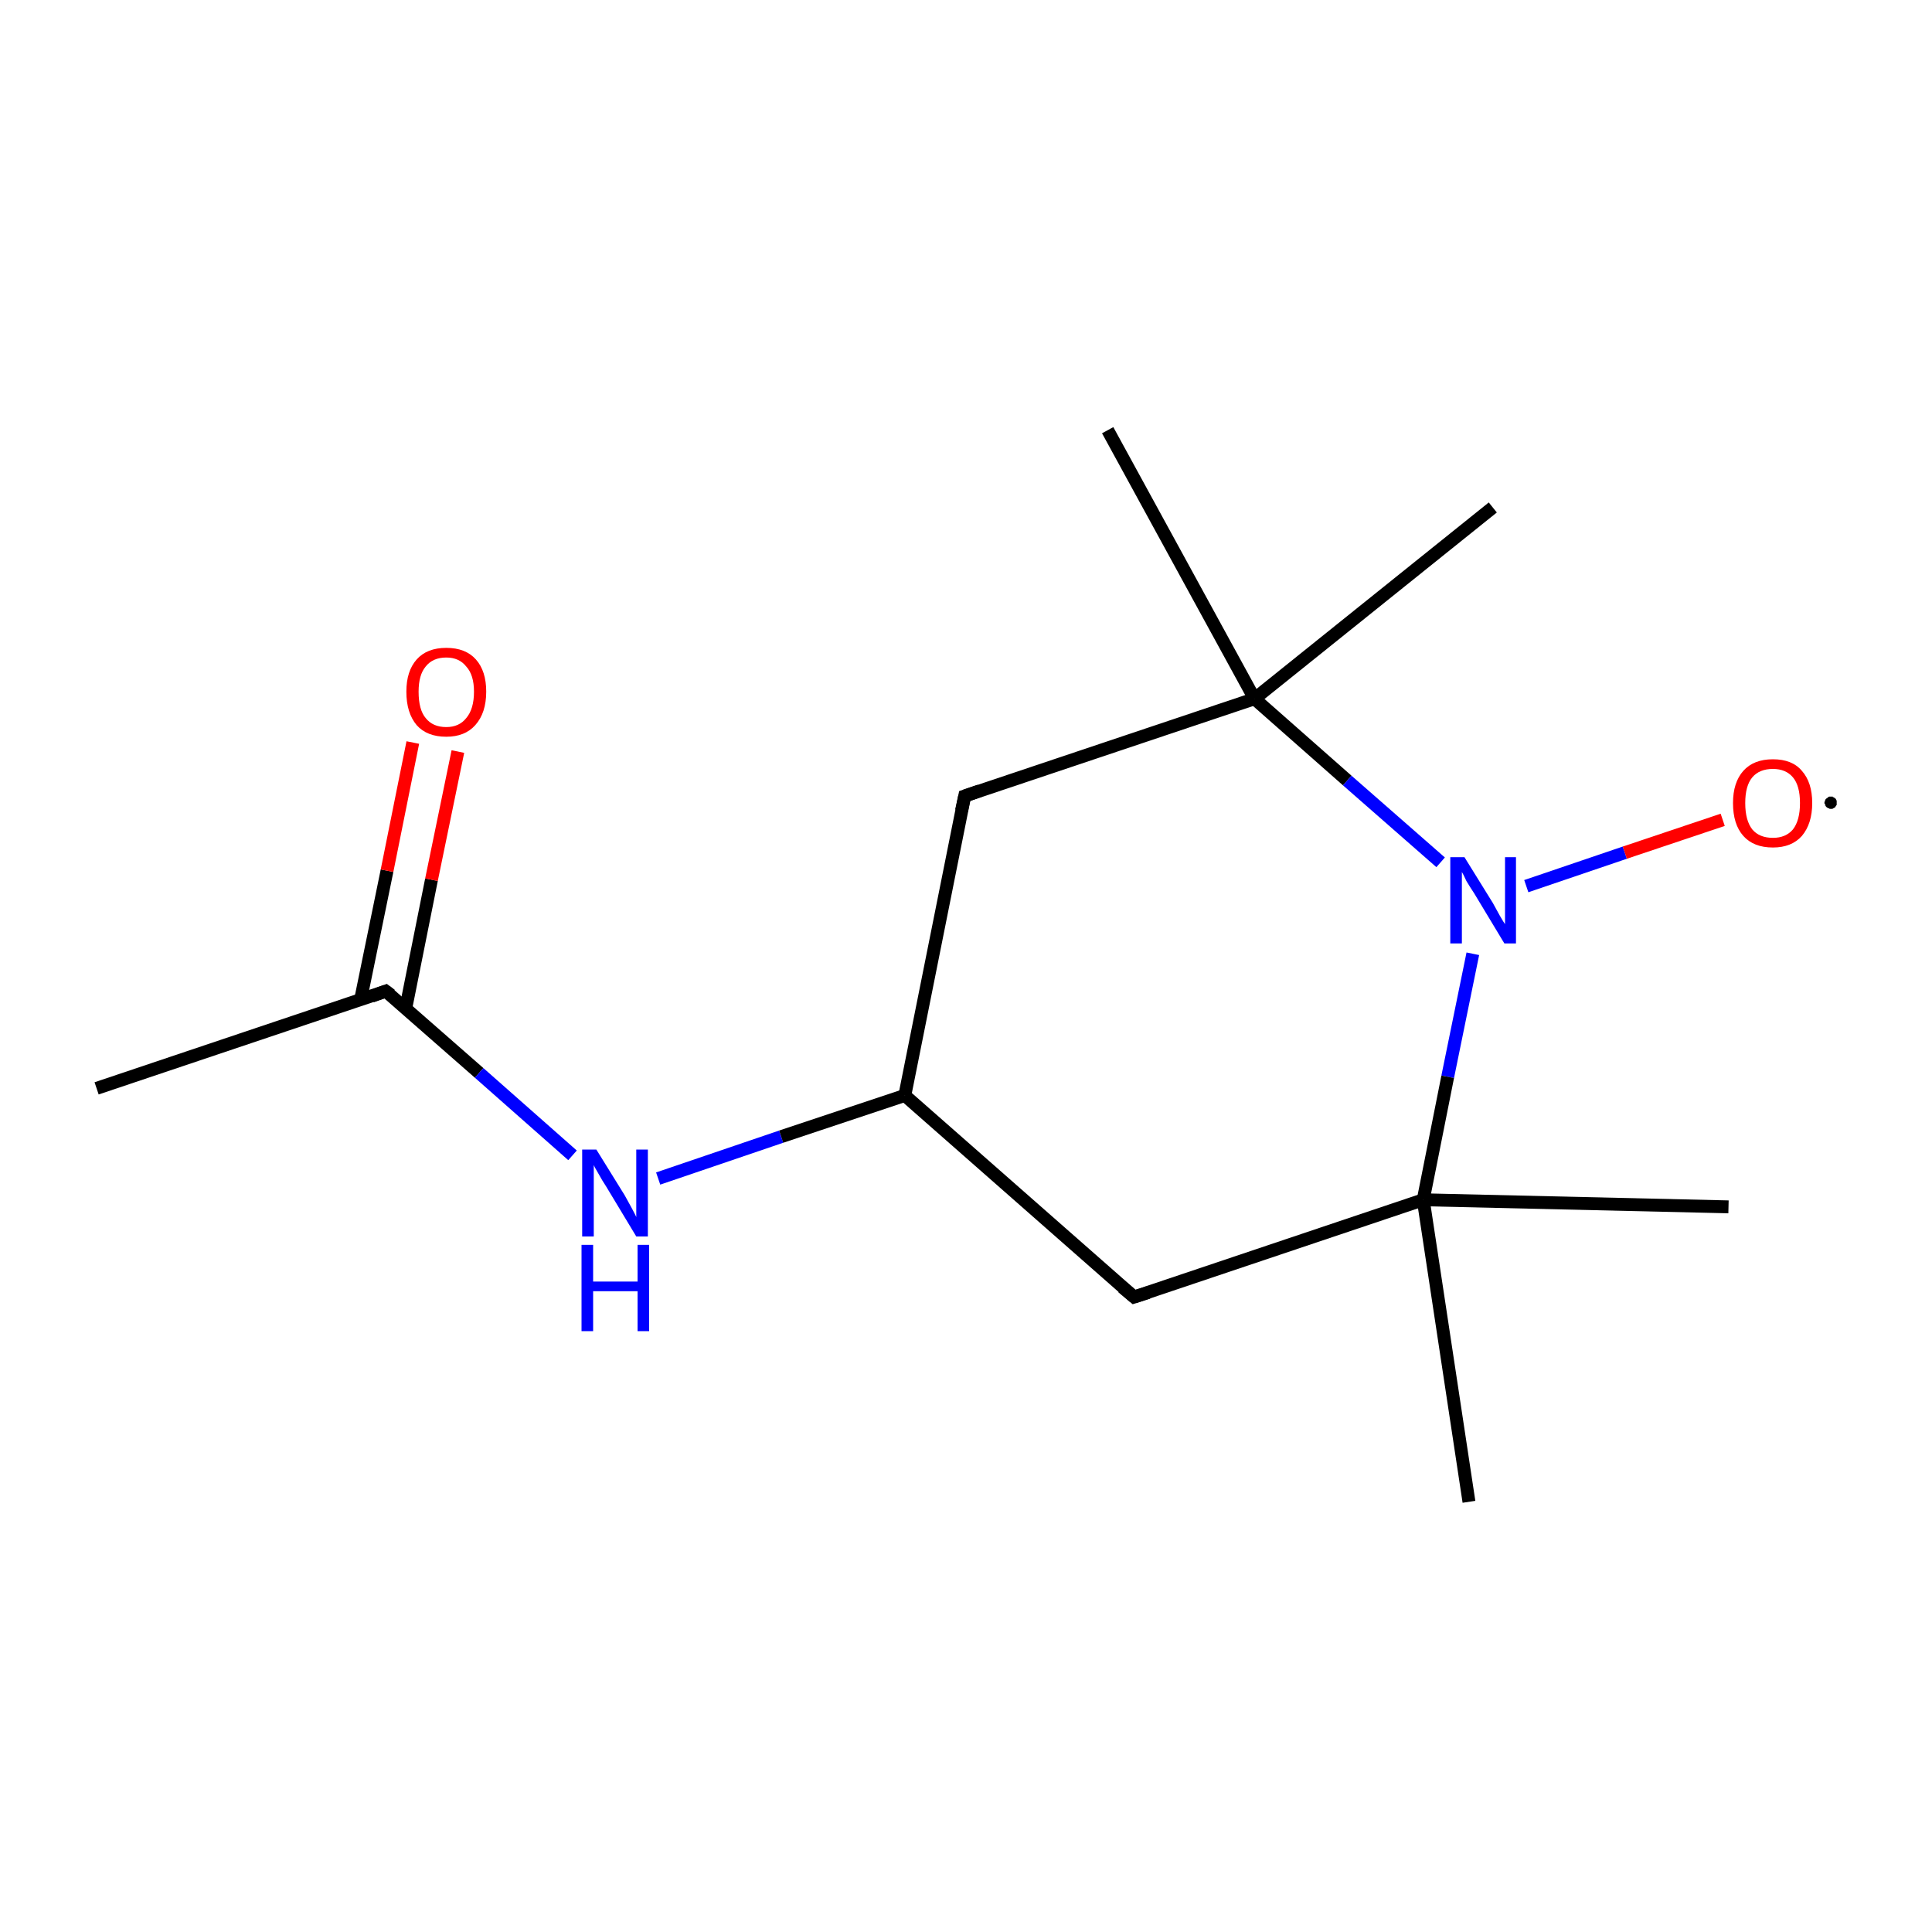 <?xml version='1.0' encoding='iso-8859-1'?>
<svg version='1.1' baseProfile='full'
              xmlns='http://www.w3.org/2000/svg'
                      xmlns:rdkit='http://www.rdkit.org/xml'
                      xmlns:xlink='http://www.w3.org/1999/xlink'
                  xml:space='preserve'
width='300px' height='300px' viewBox='0 0 300 300'>
<!-- END OF HEADER -->
<rect style='opacity:1.0;fill:#FFFFFF;stroke:none' width='300.0' height='300.0' x='0.0' y='0.0'> </rect>
<path class='bond-0 atom-0 atom-1' d='M 15.0,169.0 L 59.9,153.9' style='fill:none;fill-rule:evenodd;stroke:#000000;stroke-width:2.0px;stroke-linecap:butt;stroke-linejoin:miter;stroke-opacity:1' />
<path class='bond-1 atom-1 atom-2' d='M 63.0,156.6 L 67.0,136.6' style='fill:none;fill-rule:evenodd;stroke:#000000;stroke-width:2.0px;stroke-linecap:butt;stroke-linejoin:miter;stroke-opacity:1' />
<path class='bond-1 atom-1 atom-2' d='M 67.0,136.6 L 71.1,116.7' style='fill:none;fill-rule:evenodd;stroke:#FF0000;stroke-width:2.0px;stroke-linecap:butt;stroke-linejoin:miter;stroke-opacity:1' />
<path class='bond-1 atom-1 atom-2' d='M 56.0,155.2 L 60.1,135.2' style='fill:none;fill-rule:evenodd;stroke:#000000;stroke-width:2.0px;stroke-linecap:butt;stroke-linejoin:miter;stroke-opacity:1' />
<path class='bond-1 atom-1 atom-2' d='M 60.1,135.2 L 64.1,115.3' style='fill:none;fill-rule:evenodd;stroke:#FF0000;stroke-width:2.0px;stroke-linecap:butt;stroke-linejoin:miter;stroke-opacity:1' />
<path class='bond-2 atom-1 atom-3' d='M 59.9,153.9 L 74.4,166.6' style='fill:none;fill-rule:evenodd;stroke:#000000;stroke-width:2.0px;stroke-linecap:butt;stroke-linejoin:miter;stroke-opacity:1' />
<path class='bond-2 atom-1 atom-3' d='M 74.4,166.6 L 88.9,179.4' style='fill:none;fill-rule:evenodd;stroke:#0000FF;stroke-width:2.0px;stroke-linecap:butt;stroke-linejoin:miter;stroke-opacity:1' />
<path class='bond-3 atom-3 atom-4' d='M 102.2,183.0 L 121.3,176.5' style='fill:none;fill-rule:evenodd;stroke:#0000FF;stroke-width:2.0px;stroke-linecap:butt;stroke-linejoin:miter;stroke-opacity:1' />
<path class='bond-3 atom-3 atom-4' d='M 121.3,176.5 L 140.5,170.1' style='fill:none;fill-rule:evenodd;stroke:#000000;stroke-width:2.0px;stroke-linecap:butt;stroke-linejoin:miter;stroke-opacity:1' />
<path class='bond-4 atom-4 atom-5' d='M 140.5,170.1 L 149.8,123.6' style='fill:none;fill-rule:evenodd;stroke:#000000;stroke-width:2.0px;stroke-linecap:butt;stroke-linejoin:miter;stroke-opacity:1' />
<path class='bond-5 atom-5 atom-6' d='M 149.8,123.6 L 194.8,108.5' style='fill:none;fill-rule:evenodd;stroke:#000000;stroke-width:2.0px;stroke-linecap:butt;stroke-linejoin:miter;stroke-opacity:1' />
<path class='bond-6 atom-6 atom-7' d='M 194.8,108.5 L 209.2,121.2' style='fill:none;fill-rule:evenodd;stroke:#000000;stroke-width:2.0px;stroke-linecap:butt;stroke-linejoin:miter;stroke-opacity:1' />
<path class='bond-6 atom-6 atom-7' d='M 209.2,121.2 L 223.7,133.9' style='fill:none;fill-rule:evenodd;stroke:#0000FF;stroke-width:2.0px;stroke-linecap:butt;stroke-linejoin:miter;stroke-opacity:1' />
<path class='bond-7 atom-7 atom-8' d='M 228.7,148.1 L 224.8,167.2' style='fill:none;fill-rule:evenodd;stroke:#0000FF;stroke-width:2.0px;stroke-linecap:butt;stroke-linejoin:miter;stroke-opacity:1' />
<path class='bond-7 atom-7 atom-8' d='M 224.8,167.2 L 221.0,186.3' style='fill:none;fill-rule:evenodd;stroke:#000000;stroke-width:2.0px;stroke-linecap:butt;stroke-linejoin:miter;stroke-opacity:1' />
<path class='bond-8 atom-8 atom-9' d='M 221.0,186.3 L 176.1,201.4' style='fill:none;fill-rule:evenodd;stroke:#000000;stroke-width:2.0px;stroke-linecap:butt;stroke-linejoin:miter;stroke-opacity:1' />
<path class='bond-9 atom-8 atom-10' d='M 221.0,186.3 L 268.4,187.4' style='fill:none;fill-rule:evenodd;stroke:#000000;stroke-width:2.0px;stroke-linecap:butt;stroke-linejoin:miter;stroke-opacity:1' />
<path class='bond-10 atom-8 atom-11' d='M 221.0,186.3 L 228.1,233.2' style='fill:none;fill-rule:evenodd;stroke:#000000;stroke-width:2.0px;stroke-linecap:butt;stroke-linejoin:miter;stroke-opacity:1' />
<path class='bond-11 atom-7 atom-12' d='M 237.0,137.6 L 252.3,132.4' style='fill:none;fill-rule:evenodd;stroke:#0000FF;stroke-width:2.0px;stroke-linecap:butt;stroke-linejoin:miter;stroke-opacity:1' />
<path class='bond-11 atom-7 atom-12' d='M 252.3,132.4 L 267.5,127.3' style='fill:none;fill-rule:evenodd;stroke:#FF0000;stroke-width:2.0px;stroke-linecap:butt;stroke-linejoin:miter;stroke-opacity:1' />
<path class='bond-12 atom-6 atom-13' d='M 194.8,108.5 L 172.0,66.8' style='fill:none;fill-rule:evenodd;stroke:#000000;stroke-width:2.0px;stroke-linecap:butt;stroke-linejoin:miter;stroke-opacity:1' />
<path class='bond-13 atom-6 atom-14' d='M 194.8,108.5 L 231.8,78.8' style='fill:none;fill-rule:evenodd;stroke:#000000;stroke-width:2.0px;stroke-linecap:butt;stroke-linejoin:miter;stroke-opacity:1' />
<path class='bond-14 atom-9 atom-4' d='M 176.1,201.4 L 140.5,170.1' style='fill:none;fill-rule:evenodd;stroke:#000000;stroke-width:2.0px;stroke-linecap:butt;stroke-linejoin:miter;stroke-opacity:1' />
<path d='M 57.7,154.7 L 59.9,153.9 L 60.7,154.5' style='fill:none;stroke:#000000;stroke-width:2.0px;stroke-linecap:butt;stroke-linejoin:miter;stroke-miterlimit:10;stroke-opacity:1;' />
<path d='M 149.3,125.9 L 149.8,123.6 L 152.1,122.8' style='fill:none;stroke:#000000;stroke-width:2.0px;stroke-linecap:butt;stroke-linejoin:miter;stroke-miterlimit:10;stroke-opacity:1;' />
<path d='M 178.3,200.7 L 176.1,201.4 L 174.3,199.9' style='fill:none;stroke:#000000;stroke-width:2.0px;stroke-linecap:butt;stroke-linejoin:miter;stroke-miterlimit:10;stroke-opacity:1;' />
<path class='atom-2' d='M 63.1 107.4
Q 63.1 104.2, 64.7 102.4
Q 66.3 100.6, 69.3 100.6
Q 72.3 100.6, 73.9 102.4
Q 75.5 104.2, 75.5 107.4
Q 75.5 110.7, 73.8 112.6
Q 72.2 114.4, 69.3 114.4
Q 66.3 114.4, 64.7 112.6
Q 63.1 110.7, 63.1 107.4
M 69.3 112.9
Q 71.3 112.9, 72.4 111.5
Q 73.6 110.1, 73.6 107.4
Q 73.6 104.8, 72.4 103.5
Q 71.3 102.1, 69.3 102.1
Q 67.2 102.1, 66.1 103.5
Q 65.0 104.8, 65.0 107.4
Q 65.0 110.2, 66.1 111.5
Q 67.2 112.9, 69.3 112.9
' fill='#FF0000'/>
<path class='atom-3' d='M 92.6 178.5
L 97.0 185.6
Q 97.4 186.3, 98.1 187.6
Q 98.8 188.9, 98.8 189.0
L 98.8 178.5
L 100.6 178.5
L 100.6 192.0
L 98.8 192.0
L 94.1 184.2
Q 93.5 183.3, 92.9 182.2
Q 92.3 181.2, 92.2 180.9
L 92.2 192.0
L 90.4 192.0
L 90.4 178.5
L 92.6 178.5
' fill='#0000FF'/>
<path class='atom-3' d='M 90.3 193.3
L 92.1 193.3
L 92.1 199.0
L 99.0 199.0
L 99.0 193.3
L 100.8 193.3
L 100.8 206.7
L 99.0 206.7
L 99.0 200.5
L 92.1 200.5
L 92.1 206.7
L 90.3 206.7
L 90.3 193.3
' fill='#0000FF'/>
<path class='atom-7' d='M 227.4 133.1
L 231.8 140.2
Q 232.2 140.9, 232.9 142.2
Q 233.6 143.4, 233.7 143.5
L 233.7 133.1
L 235.4 133.1
L 235.4 146.5
L 233.6 146.5
L 228.9 138.7
Q 228.3 137.8, 227.7 136.8
Q 227.2 135.7, 227.0 135.4
L 227.0 146.5
L 225.2 146.5
L 225.2 133.1
L 227.4 133.1
' fill='#0000FF'/>
<path class='atom-12' d='M 269.1 124.7
Q 269.1 121.5, 270.7 119.7
Q 272.3 117.9, 275.3 117.9
Q 278.3 117.9, 279.8 119.7
Q 281.4 121.5, 281.4 124.7
Q 281.4 127.9, 279.8 129.8
Q 278.2 131.6, 275.3 131.6
Q 272.3 131.6, 270.7 129.8
Q 269.1 128.0, 269.1 124.7
M 275.3 130.1
Q 277.3 130.1, 278.4 128.8
Q 279.5 127.4, 279.5 124.7
Q 279.5 122.0, 278.4 120.7
Q 277.3 119.4, 275.3 119.4
Q 273.2 119.4, 272.1 120.7
Q 271.0 122.0, 271.0 124.7
Q 271.0 127.4, 272.1 128.8
Q 273.2 130.1, 275.3 130.1
' fill='#FF0000'/>
<path class='atom-12' d='M 285.2,124.6 L 285.2,124.7 L 285.2,124.8 L 285.2,124.9 L 285.2,125.0 L 285.2,125.0 L 285.1,125.1 L 285.1,125.2 L 285.0,125.2 L 285.0,125.3 L 284.9,125.4 L 284.8,125.4 L 284.8,125.5 L 284.7,125.5 L 284.6,125.5 L 284.6,125.6 L 284.5,125.6 L 284.4,125.6 L 284.3,125.6 L 284.2,125.6 L 284.1,125.6 L 284.1,125.6 L 284.0,125.5 L 283.9,125.5 L 283.8,125.5 L 283.8,125.4 L 283.7,125.4 L 283.6,125.3 L 283.6,125.3 L 283.5,125.2 L 283.5,125.1 L 283.4,125.1 L 283.4,125.0 L 283.4,124.9 L 283.4,124.8 L 283.3,124.8 L 283.3,124.7 L 283.3,124.6 L 283.3,124.5 L 283.4,124.4 L 283.4,124.4 L 283.4,124.3 L 283.4,124.2 L 283.5,124.1 L 283.5,124.1 L 283.6,124.0 L 283.6,124.0 L 283.7,123.9 L 283.8,123.9 L 283.8,123.8 L 283.9,123.8 L 284.0,123.7 L 284.1,123.7 L 284.1,123.7 L 284.2,123.7 L 284.3,123.7 L 284.4,123.7 L 284.5,123.7 L 284.6,123.7 L 284.6,123.8 L 284.7,123.8 L 284.8,123.8 L 284.8,123.9 L 284.9,123.9 L 285.0,124.0 L 285.0,124.0 L 285.1,124.1 L 285.1,124.2 L 285.2,124.3 L 285.2,124.3 L 285.2,124.4 L 285.2,124.5 L 285.2,124.6 L 285.2,124.6 L 284.3,124.6 Z' style='fill:#000000;fill-rule:evenodd;fill-opacity:1;stroke:#000000;stroke-width:0.0px;stroke-linecap:butt;stroke-linejoin:miter;stroke-miterlimit:10;stroke-opacity:1;' />
</svg>
